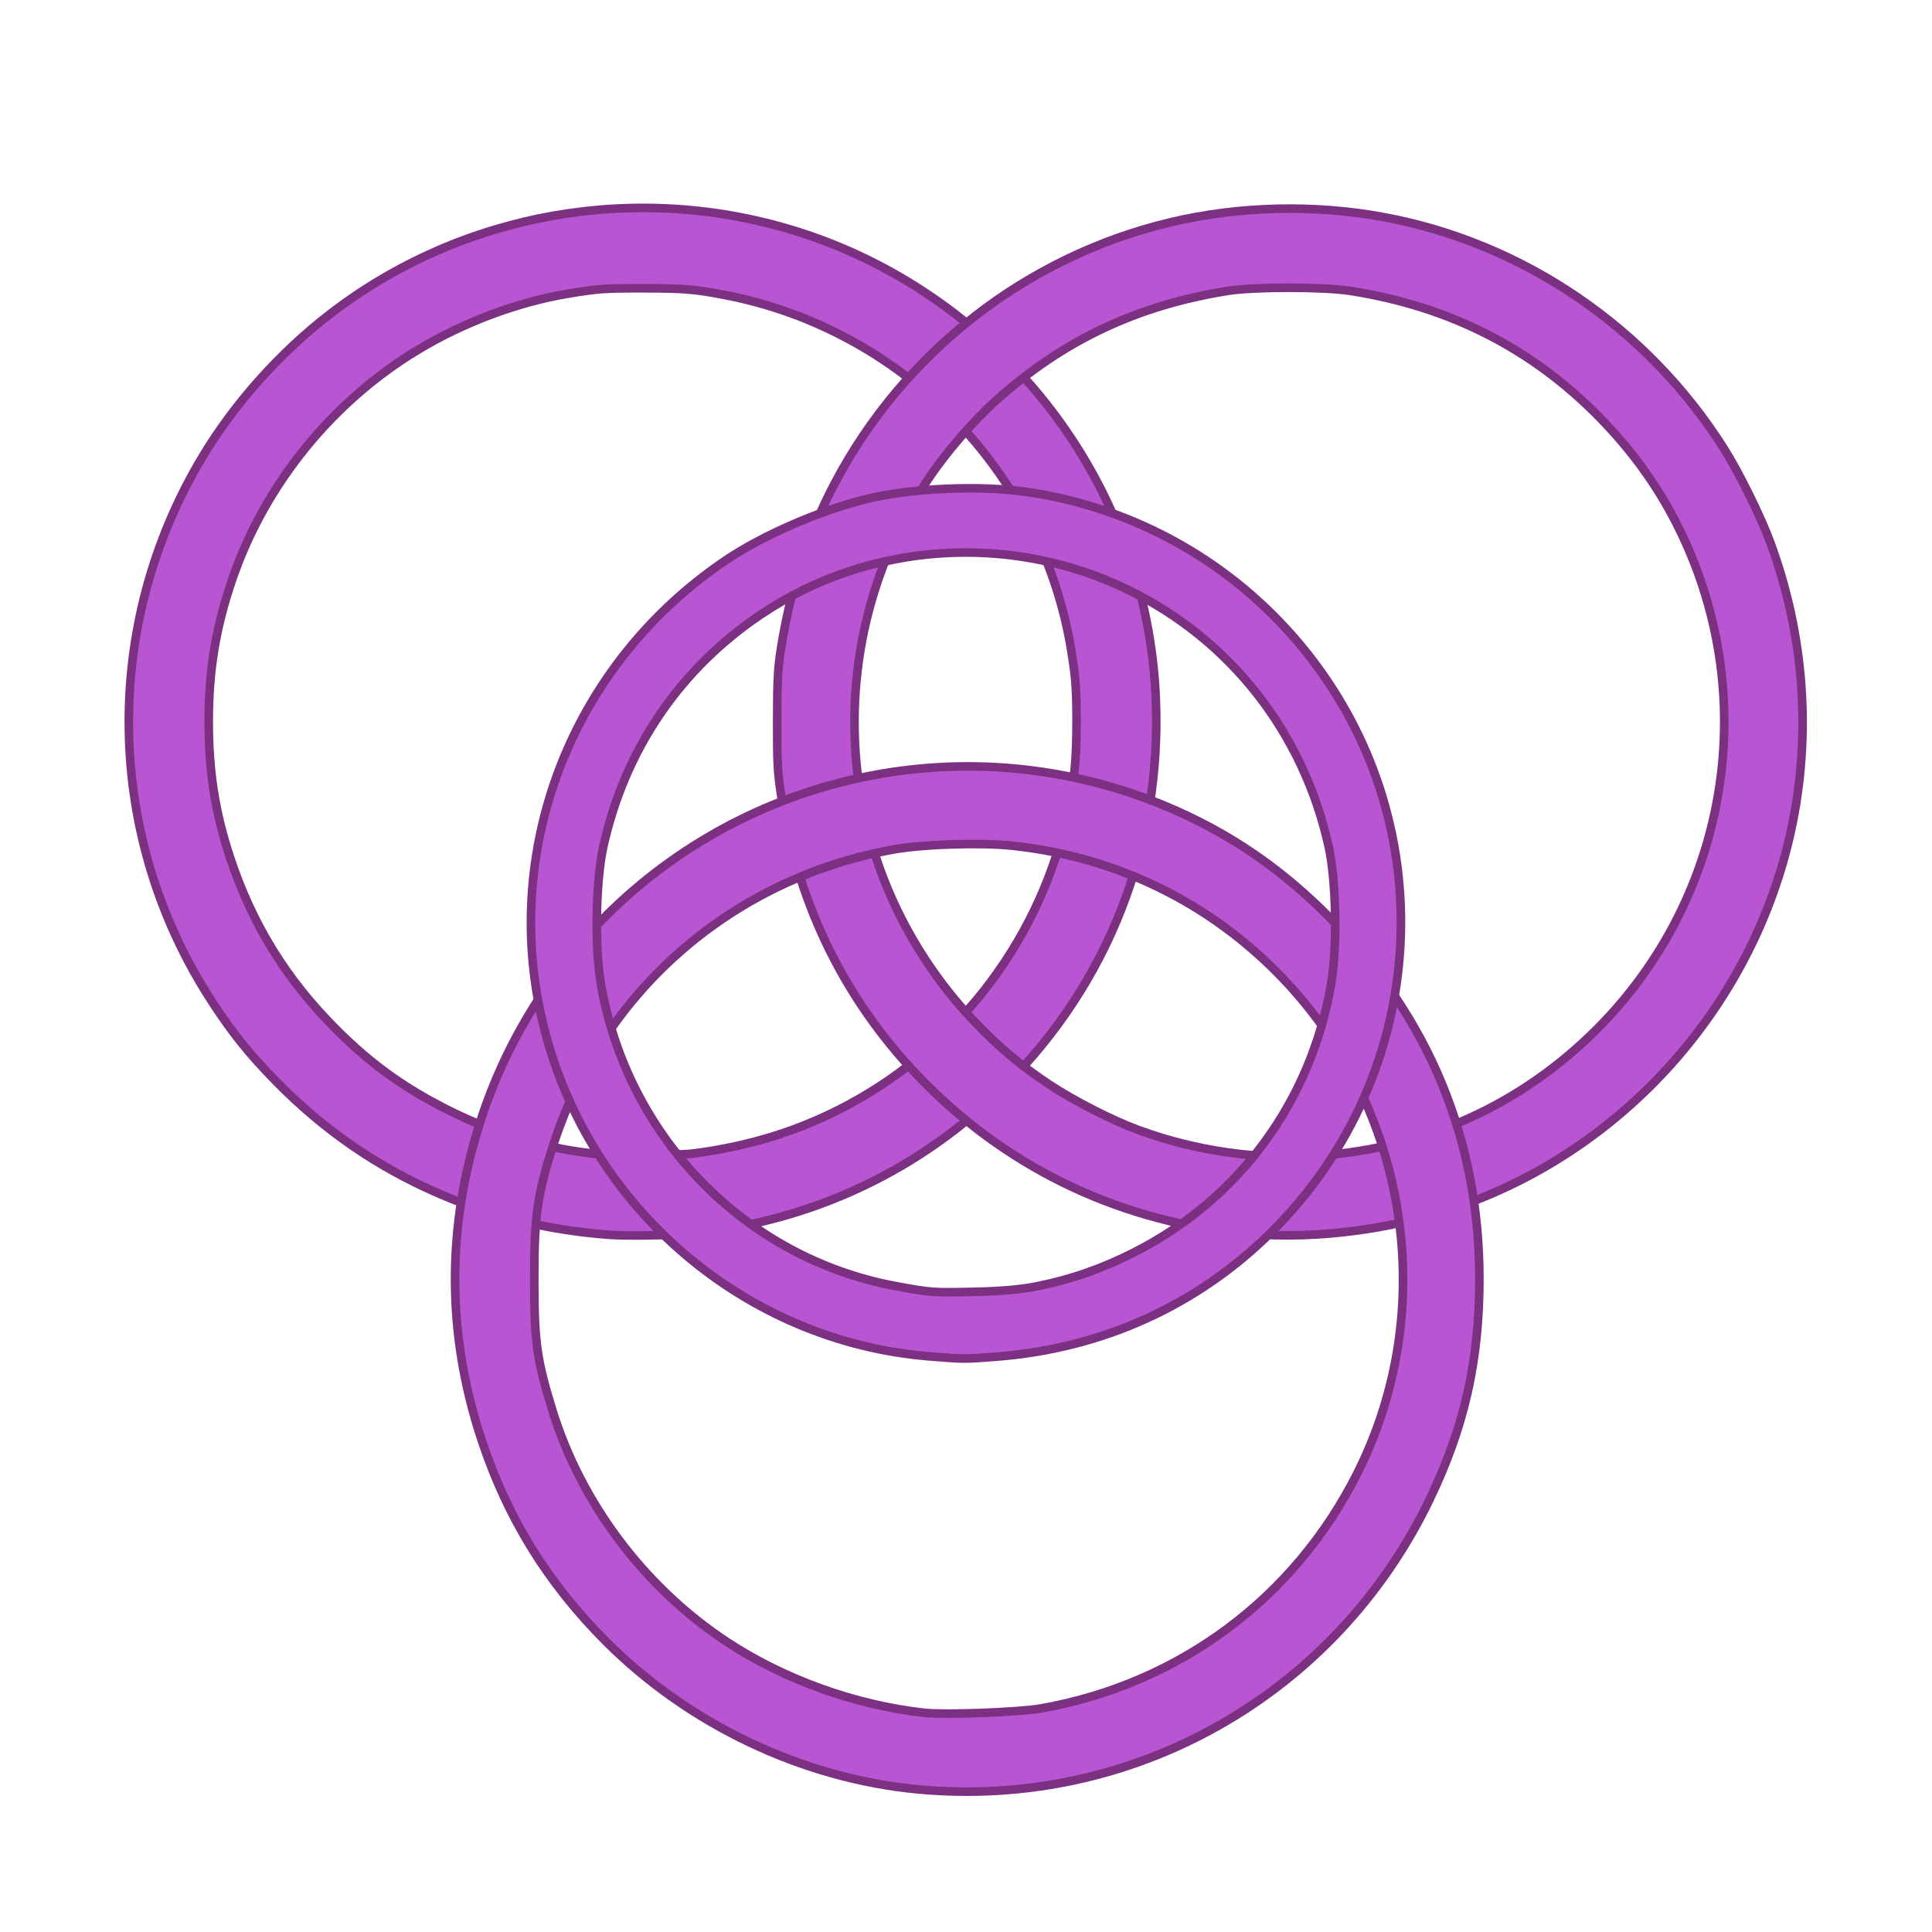 <?xml version="1.0" encoding="UTF-8" standalone="no"?>
<svg
   width="900"
   height="900"
   viewBox="0 0 900 900"
   version="1.1"
   xml:space="preserve"
   id="SVGRoot"
   xmlns:inkscape="http://www.inkscape.org/namespaces/inkscape"
   xmlns:sodipodi="http://sodipodi.sourceforge.net/DTD/sodipodi-0.dtd"
   xmlns="http://www.w3.org/2000/svg"
   xmlns:svg="http://www.w3.org/2000/svg"><defs
   id="defs4" />&#10;<sodipodi:namedview
   pagecolor="#a9a9a9"
   bordercolor="#292929"
   borderopacity="1"
   inkscape:showpageshadow="2"
   inkscape:pageopacity="0.0"
   inkscape:pagecheckerboard="0"
   inkscape:deskcolor="#232323"
   id="namedview1" />&#10;<style
   type="text/css"
   id="style1">&#10;g.prefab path {&#10;  vector-effect:non-scaling-stroke;&#10;  -inkscape-stroke:hairline;&#10;  fill: none;&#10;  fill-opacity: 1;&#10;  stroke-opacity: 1;&#10;  stroke: #00349c;&#10;}&#10;</style>&#10;&#10;<path
   style="display:inline;fill:rgb(185,85,210);stroke:rgb(124,48,129);stroke-width:4;stroke-dasharray:none"
   d="m 283.928,575.232 c -27.882,-2.058 -53.85,-8.26 -78.267,-18.694 -29.389,-12.558 -54.796,-30.012 -77.408,-53.178 -12.251,-12.551 -19.629,-21.713 -29.066,-36.095 C 48.722,390.355 46.871,291.663 94.412,212.642 109.334,187.838 130.409,164.271 153.745,146.292 215.718,98.546 297.847,84.29 372.716,108.283 c 51.68,16.562 97.128,51.262 127.024,96.985 23.695,36.239 37.023,77.802 38.71,120.722 2.68,68.201 -22.113,131.741 -70.097,179.644 -39.272,39.205 -88.951,62.84 -144.65,68.817 -9.293,0.997 -31.057,1.425 -39.775,0.781 z m 40.006,-38.002 c 26.378,-3.578 49.066,-10.755 70.961,-22.446 52.751,-28.167 90.943,-79.365 102.779,-137.781 2.939,-14.506 3.779,-23.297 3.815,-39.915 0.034,-15.662 -0.381,-21.368 -2.489,-34.257 -13.6,-83.16 -78.503,-149.597 -161.638,-165.46 -13.942,-2.66 -18.664,-3.046 -37.546,-3.066 -18.364,-0.019 -21.272,0.186 -35.079,2.48 -23.637,3.927 -48.719,13.31 -70.158,26.245 -40.063,24.173 -71.364,62.896 -86.404,106.894 -7.659,22.408 -10.921,42.12 -10.936,66.102 -0.015,23.234 2.97,42.345 9.884,63.272 10.293,31.157 26.032,56.699 49.34,80.07 16.447,16.492 32.306,27.856 53.464,38.312 22.954,11.343 45.844,17.842 71.297,20.243 7.876,0.743 35.416,0.295 42.71,-0.694 z"
   id="path72" /><path
   style="display:inline;fill:rgb(185,85,210);stroke:rgb(124,48,129);stroke-width:4;stroke-dasharray:none"
   d="M 580.973,574.684 C 523.608,569.618 471.668,545.416 431.326,504.953 394.71,468.227 371.806,422.481 363.826,370.133 c -1.619,-10.619 -1.826,-14.627 -1.787,-34.494 0.037,-18.892 0.305,-24.151 1.68,-32.953 4.467,-28.597 12.806,-54.256 25.316,-77.893 32.305,-61.037 89.513,-105.423 156.282,-121.255 32.002,-7.588 67.093,-8.414 99.606,-2.344 64.811,12.1 122.574,51.485 158.211,107.873 6.924,10.956 17.116,31.598 21.562,43.671 15.924,43.235 19.277,89.772 9.659,134.061 -17.184,79.133 -74.465,145.329 -150.189,173.564 -32.196,12.005 -70.003,17.252 -103.194,14.321 z m 34.049,-36.366 c 49.914,-3.808 93.803,-23.86 128.782,-58.839 62.28,-62.28 77.208,-157.059 37.124,-235.695 -9.015,-17.686 -20.601,-33.731 -35.191,-48.736 -31.688,-32.588 -70.349,-52.311 -116.705,-59.537 -12.519,-1.951 -44.776,-1.959 -57.014,-0.013 -42.41,6.743 -76.824,23.02 -108.093,51.127 -10.76,9.672 -23.141,24.03 -31.611,36.66 -28.761,42.887 -40.009,95.368 -31.475,146.848 6.566,39.606 25.525,77.133 53.783,106.463 11.339,11.769 20.93,19.801 34.087,28.549 11.348,7.545 29.273,16.715 41.381,21.171 27.123,9.981 56.679,14.157 84.93,12.002 z"
   id="path73"
   inkscape:label="path73" /><path
   style="display:inline;fill:rgb(185,85,210);stroke:rgb(124,48,129);stroke-width:4;stroke-dasharray:none"
   d="m 427.527,833.545 c -53.68,-5.077 -106.533,-30.153 -145.25,-68.914 -27.23,-27.261 -45.923,-57.549 -57.964,-93.917 -16.406,-49.552 -16.452,-99.703 -0.136,-149.558 14.385,-43.955 41.611,-83.222 77.6,-111.92 71.329,-56.879 168.498,-68.251 250.973,-29.372 24.933,11.753 45.888,26.699 66.677,47.556 46.086,46.238 69.731,103.332 69.731,168.378 0,38.153 -7.019,69.156 -23.3,102.918 -43.843,90.915 -138.206,144.299 -238.331,134.83 z m 57.552,-37.719 C 549.536,784.391 603.198,744.396 632.439,685.998 670.528,609.93 656.225,516.61 597.066,455.209 c -33.655,-34.93 -77.089,-56.11 -125.602,-61.248 -14.55,-1.541 -41.257,-0.707 -54.899,1.713 -74.7,13.254 -135.017,65.263 -158.481,136.652 -7.731,23.521 -9.247,34.067 -9.204,64.019 0.042,28.874 1.148,36.871 8.339,60.292 13.373,43.554 42.99,82.898 81.513,108.285 26.569,17.509 60.04,29.497 92.083,32.979 9.593,1.043 44.135,-0.279 54.263,-2.076 z"
   id="path74" /><path
   style="fill:rgb(185,85,210);stroke:rgb(124,48,129);stroke-width:4;stroke-dasharray:none"
   d="m 432.721,631.839 c -85.135,-7.005 -157.47,-68.401 -179.009,-151.938 -21.437,-83.14 12.236,-170.338 84.588,-219.047 17.09,-11.505 43.366,-22.942 65.11,-28.338 20.583,-5.109 52.943,-6.556 74.951,-3.353 50.139,7.298 95.449,32.736 127.8,71.751 66.984,80.782 60.889,199.079 -14.076,273.204 -34.289,33.904 -78.194,53.863 -127.171,57.812 -15.494,1.249 -15.919,1.248 -32.192,-0.091 z m 50.654,-32.697 c 15.73,-3.188 30.021,-8.183 44.752,-15.642 49.193,-24.909 82.61,-70.422 91.982,-125.278 2.926,-17.126 2.36,-47.888 -1.176,-63.877 -11.713,-52.974 -45.773,-96.489 -93.726,-119.748 -54.748,-26.553 -120.376,-22.135 -170.531,11.48 -38.032,25.49 -63.632,63.143 -73.609,108.268 -3.535,15.989 -4.101,46.752 -1.176,63.877 12.193,71.367 67.157,127.812 137.14,140.837 16.675,3.103 17.444,3.159 37.353,2.705 12.335,-0.281 21.555,-1.115 28.99,-2.622 z"
   id="path75"
   inkscape:label="path75" /></svg>
